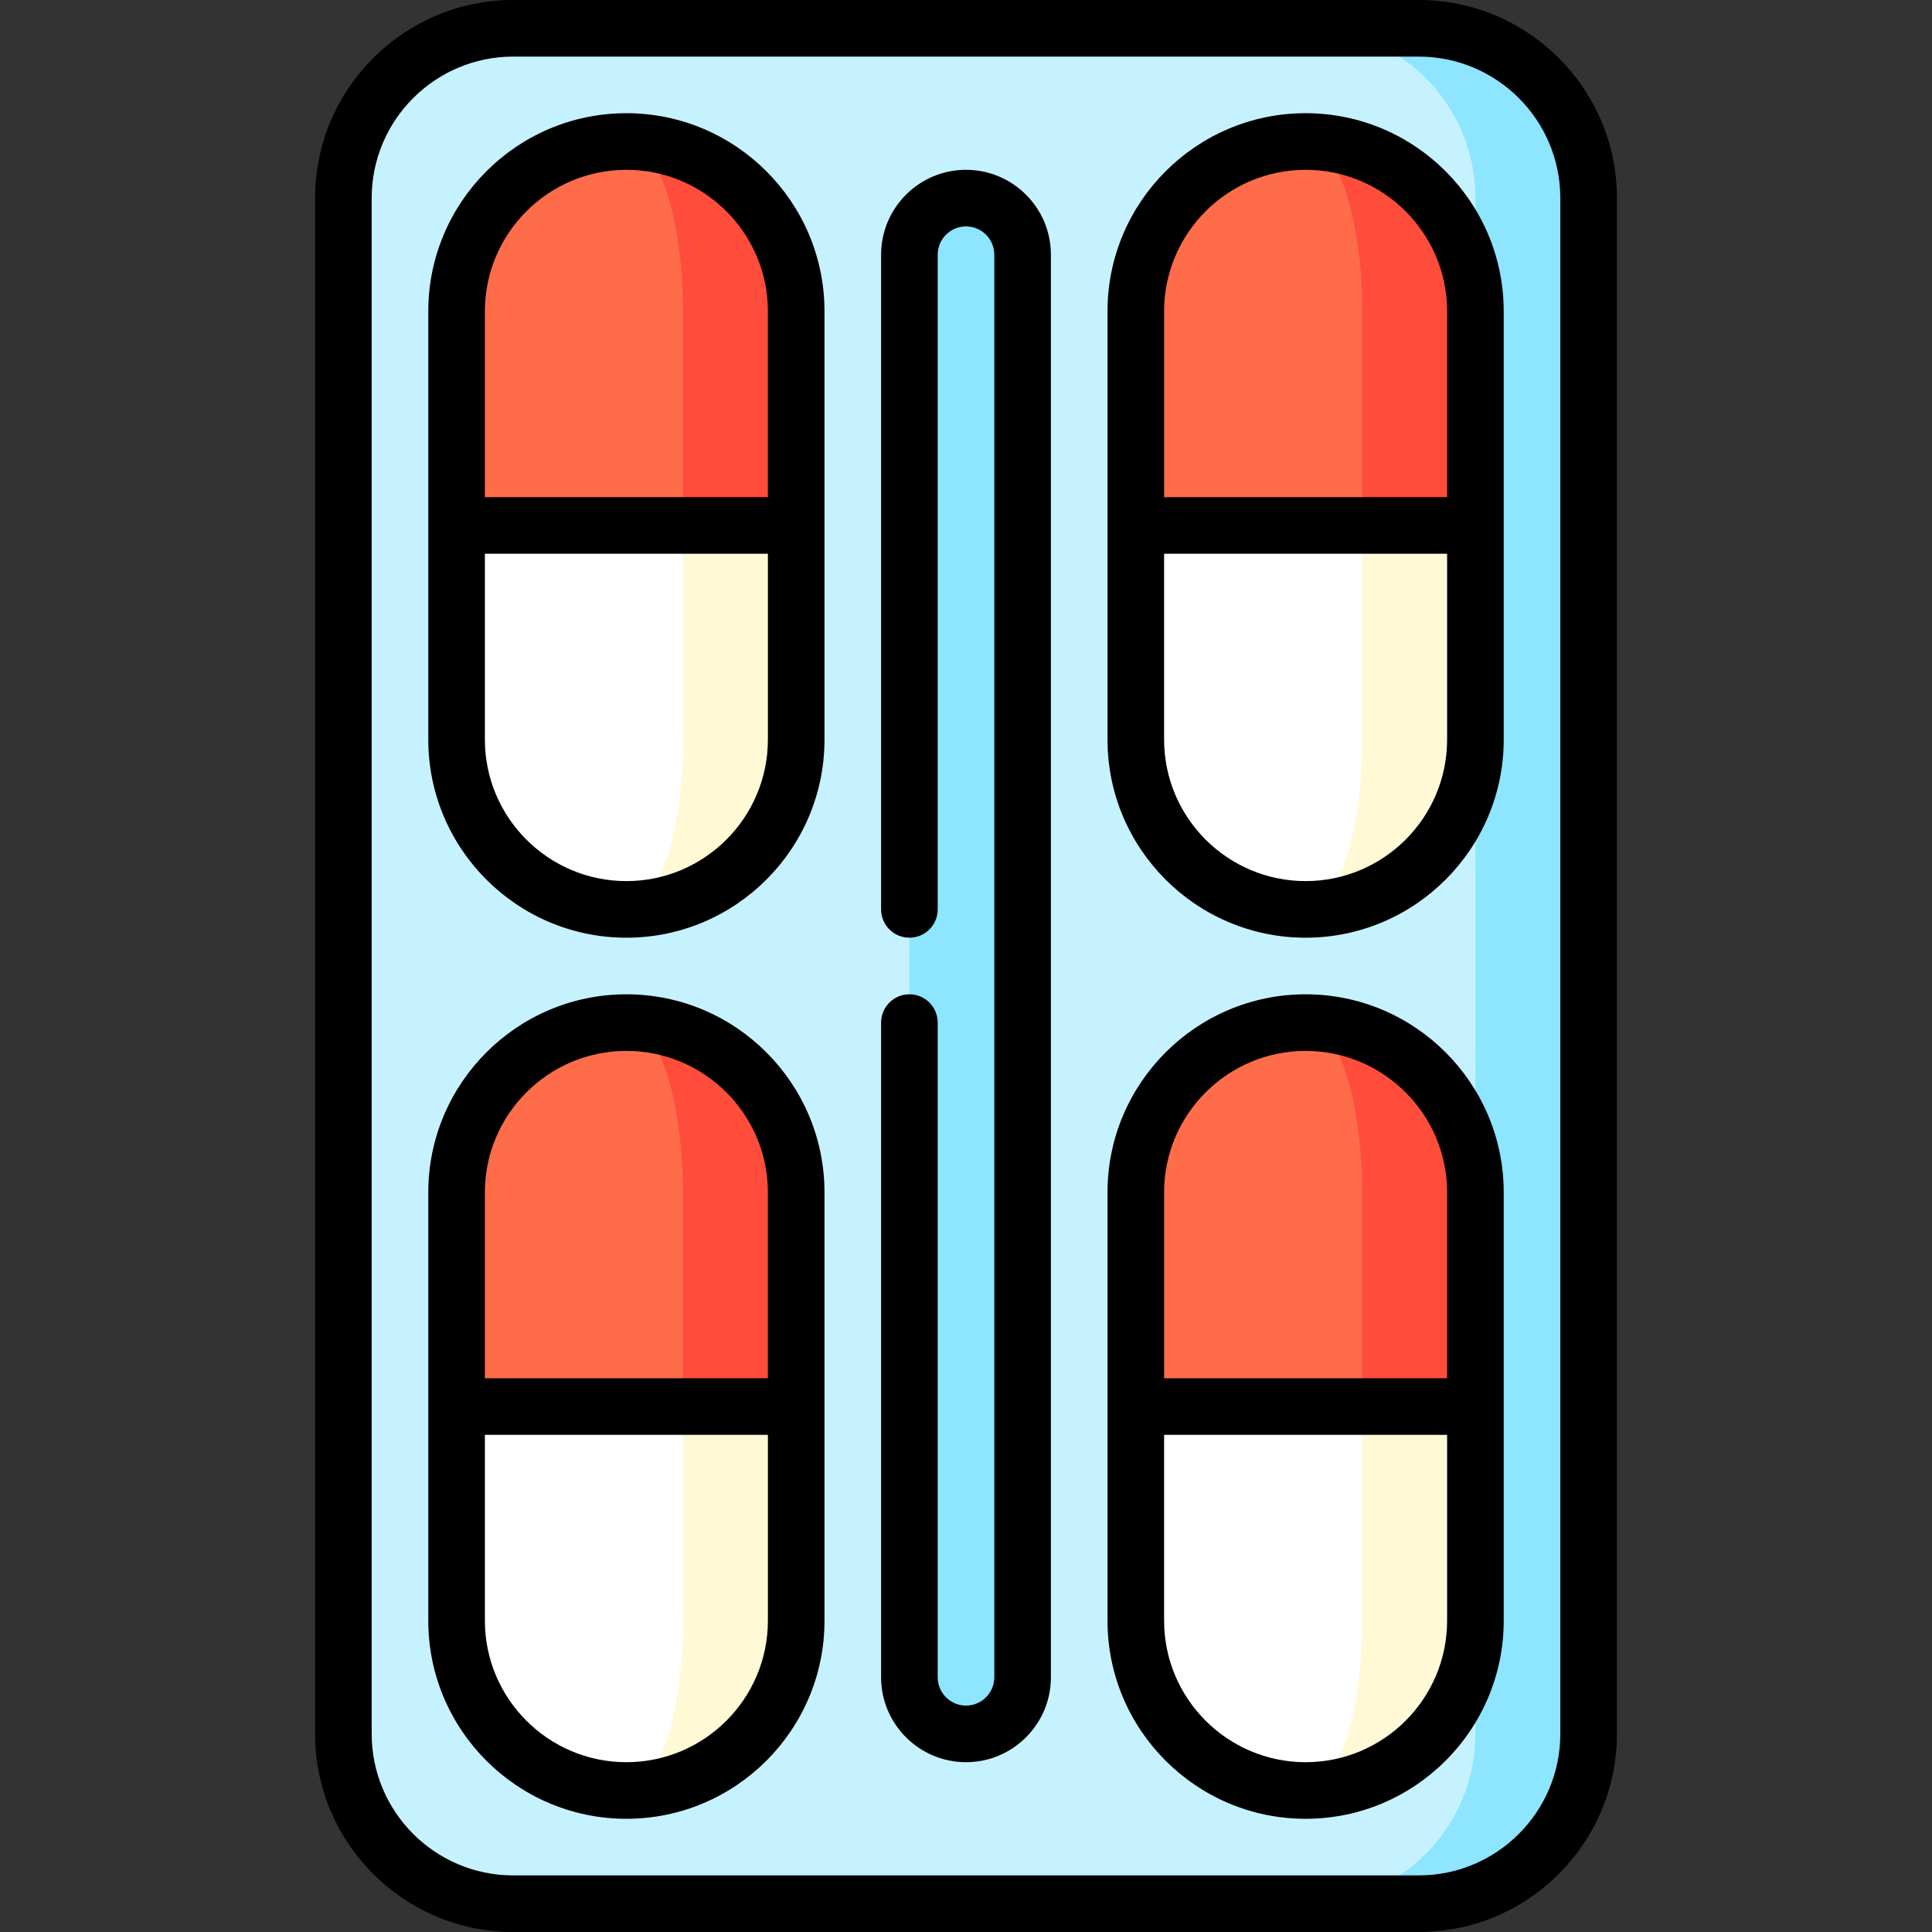 <svg id="Capa_1" enable-background="new 0 0 512 512" height="512" viewBox="0 0 512 512" width="512" xmlns="http://www.w3.org/2000/svg"><rect x="0" y="0" width="512" height="512" fill="#333333" stroke="none"/><g><path d="m376 7.5h-30v497h30c24.853 0 45-20.147 45-45v-407c0-24.853-20.147-45-45-45z" fill="#8de5ff"/><path d="m346 7.5h-210c-24.853 0-45 20.147-45 45v407c0 24.853 20.147 45 45 45h210c24.853 0 45-20.147 45-45v-30l-30-56.75 30-56.75v-120l-30-56.75 30-56.75v-30c0-24.853-20.147-45-45-45z" fill="#c6f2ff"/><path d="m241 67.5v377c0 8.284 6.716 15 15 15s15-6.716 15-15v-377c0-8.284-6.716-15-15-15s-15 6.716-15 15z" fill="#8de5ff"/><path d="m346.003 109.25v131.75c24.85 0 45-20.15 45-45v-56.75z" fill="#fff9d6"/><path d="m361 196v-86.75l-60 30v56.75c0 24.853 20.147 45 45 45 8.284 0 15-20.147 15-45z" fill="#fff"/><path d="m346.003 37.5 15 101.75h30v-56.75c0-24.85-20.15-45-45-45z" fill="#ff4c3b"/><path d="m361 82.5c0-24.853-6.716-45-15-45-24.853 0-45 20.147-45 45v56.75h60z" fill="#ff6c4a"/><path d="m346.003 342.75v131.75c24.85 0 45-20.15 45-45v-56.75z" fill="#fff9d6"/><path d="m361 429.5v-86.75l-60 30v56.75c0 24.853 20.147 45 45 45 8.284 0 15-20.147 15-45z" fill="#fff"/><path d="m346.003 271 15 101.75h30v-56.75c0-24.85-20.15-45-45-45z" fill="#ff4c3b"/><path d="m361 316c0-24.853-6.716-45-15-45-24.853 0-45 20.147-45 45v56.75h60z" fill="#ff6c4a"/><path d="m166.003 342.75v131.75c24.85 0 45-20.15 45-45v-56.75z" fill="#fff9d6"/><path d="m181 429.5v-86.75l-60 30v56.75c0 24.853 20.147 45 45 45 8.284 0 15-20.147 15-45z" fill="#fff"/><path d="m166.003 271 15 101.75h30v-56.75c0-24.85-20.15-45-45-45z" fill="#ff4c3b"/><path d="m181 316c0-24.853-6.716-45-15-45-24.853 0-45 20.147-45 45v56.75h60z" fill="#ff6c4a"/><path d="m166.003 109.25v131.75c24.85 0 45-20.15 45-45v-56.75z" fill="#fff9d6"/><path d="m181 196v-86.75l-60 30v56.75c0 24.853 20.147 45 45 45 8.284 0 15-20.147 15-45z" fill="#fff"/><path d="m166.003 37.5 15 101.75h30v-56.75c0-24.85-20.15-45-45-45z" fill="#ff4c3b"/><path d="m181 82.5c0-24.853-6.716-45-15-45-24.853 0-45 20.147-45 45v56.75h60z" fill="#ff6c4a"/><path d="m376 0h-240c-28.949 0-52.5 23.551-52.5 52.5v407c0 28.949 23.551 52.5 52.5 52.5h240c28.949 0 52.5-23.551 52.5-52.5v-407c0-28.949-23.551-52.5-52.5-52.5zm37.5 459.5c0 20.678-16.822 37.5-37.5 37.5h-240c-20.678 0-37.5-16.822-37.5-37.5v-407c0-20.678 16.822-37.5 37.5-37.5h240c20.678 0 37.5 16.822 37.5 37.5z"/><path d="m346 30c-28.949 0-52.5 23.551-52.5 52.5v113.5c0 28.949 23.551 52.5 52.5 52.5s52.5-23.551 52.5-52.5v-113.5c0-28.949-23.551-52.5-52.5-52.5zm0 203.5c-20.678 0-37.5-16.822-37.5-37.5v-49.25h75v49.25c0 20.678-16.822 37.5-37.5 37.5zm37.5-101.75h-75v-49.25c0-20.678 16.822-37.5 37.5-37.5s37.5 16.822 37.5 37.5z"/><path d="m166 30c-28.949 0-52.5 23.551-52.5 52.5v113.5c0 28.949 23.551 52.5 52.5 52.5s52.5-23.551 52.5-52.5v-113.5c0-28.949-23.551-52.5-52.5-52.5zm0 203.5c-20.678 0-37.5-16.822-37.5-37.5v-49.25h75v49.25c0 20.678-16.822 37.5-37.5 37.5zm37.5-101.75h-75v-49.25c0-20.678 16.822-37.5 37.5-37.5s37.5 16.822 37.5 37.5z"/><path d="m346 263.5c-28.949 0-52.5 23.551-52.5 52.5v113.5c0 28.949 23.551 52.5 52.5 52.5s52.5-23.551 52.5-52.5v-113.5c0-28.949-23.551-52.5-52.5-52.5zm0 203.5c-20.678 0-37.5-16.822-37.5-37.5v-49.25h75v49.25c0 20.678-16.822 37.5-37.5 37.5zm37.5-101.75h-75v-49.25c0-20.678 16.822-37.5 37.5-37.5s37.5 16.822 37.5 37.5z"/><path d="m166 263.5c-28.949 0-52.5 23.551-52.5 52.5v113.5c0 28.949 23.551 52.5 52.5 52.5s52.5-23.551 52.5-52.5v-113.5c0-28.949-23.551-52.5-52.5-52.5zm0 203.5c-20.678 0-37.5-16.822-37.5-37.5v-49.25h75v49.25c0 20.678-16.822 37.5-37.5 37.5zm37.5-101.75h-75v-49.25c0-20.678 16.822-37.5 37.5-37.5s37.5 16.822 37.5 37.5z"/><path d="m256 45c-12.407 0-22.5 10.093-22.5 22.5v173.5c0 4.142 3.358 7.5 7.5 7.5s7.5-3.358 7.5-7.5v-173.5c0-4.136 3.364-7.5 7.5-7.5s7.5 3.364 7.5 7.5v377c0 4.136-3.364 7.5-7.5 7.5s-7.5-3.364-7.5-7.5v-173.5c0-4.142-3.358-7.5-7.5-7.5s-7.5 3.358-7.5 7.5v173.5c0 12.407 10.093 22.5 22.5 22.5s22.5-10.093 22.5-22.5v-377c0-12.407-10.093-22.5-22.5-22.5z"/></g></svg>